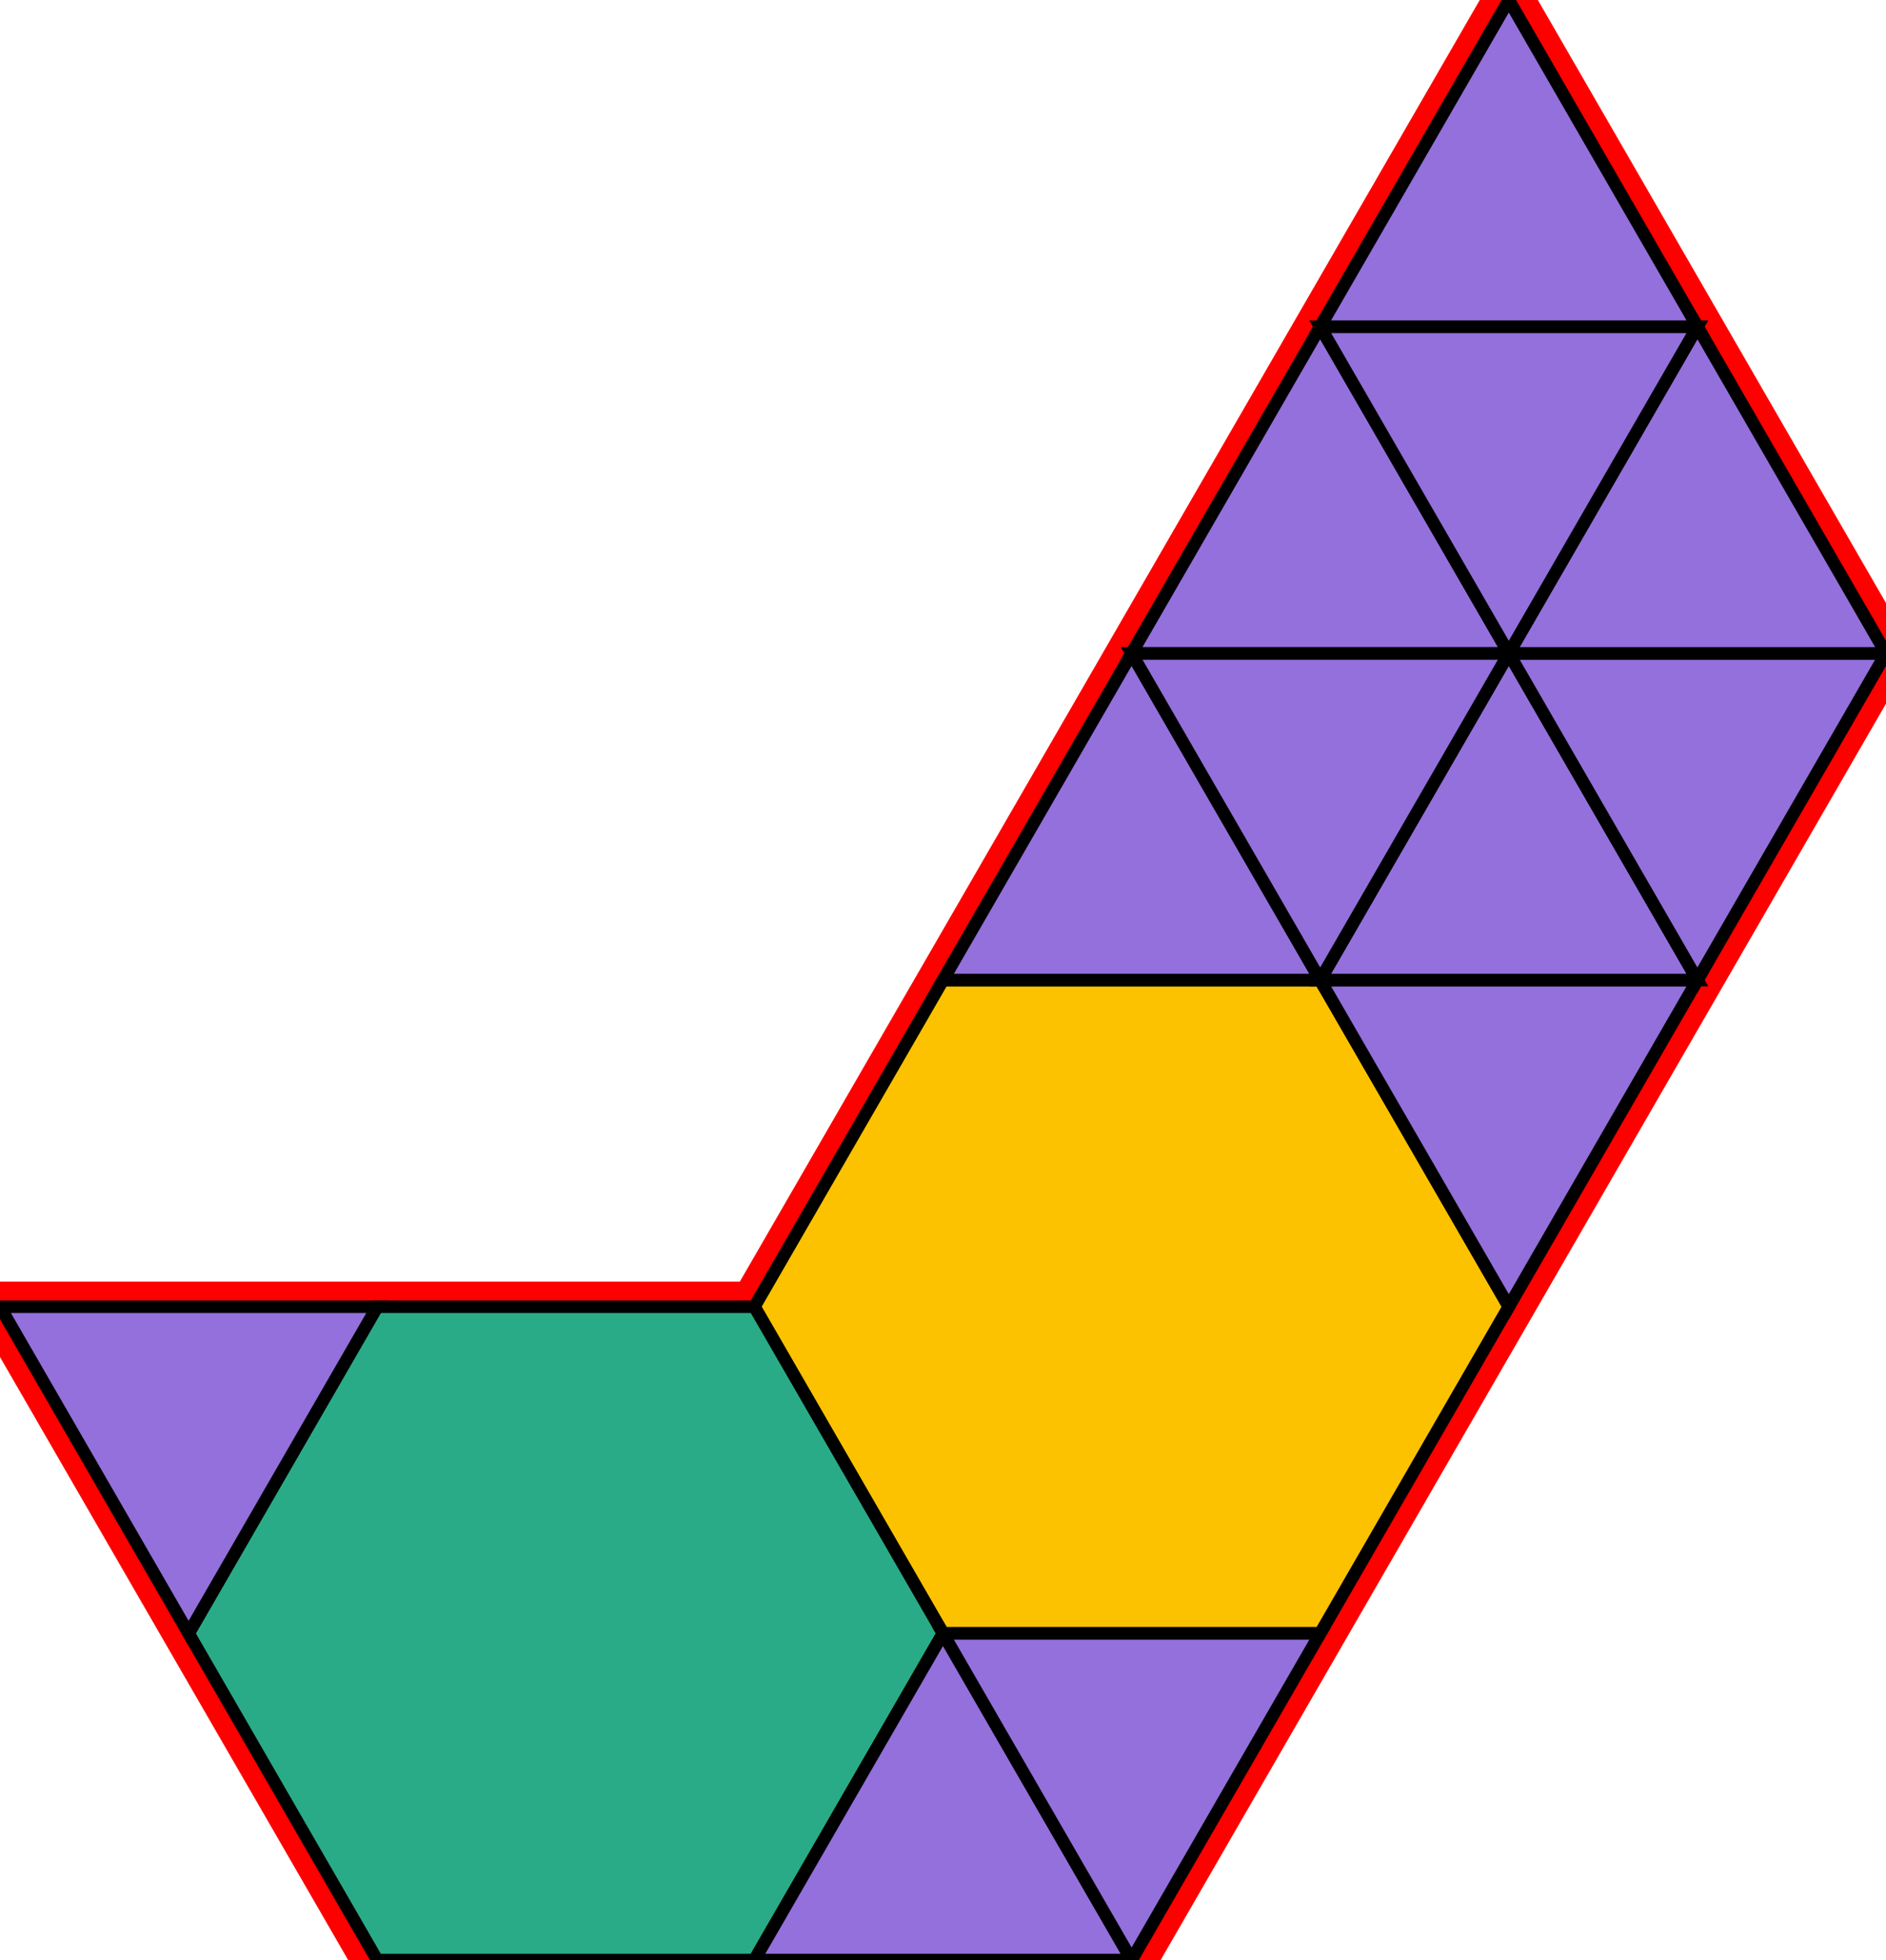 <?xml version="1.0" encoding="utf-8"?>
<svg xmlns="http://www.w3.org/2000/svg" id="mainSVG" pointer-events="all" width="150.001" height="155.886" EdgeLen="30" template="u4_115_tu" code="C12_0_2_0" copyright="Francis Hemsher, 2012">
	<polygon id="BorderPoly" fill="none" pointer-events="none" stroke="red" stroke-width="4" transform="" points="120.001,0 105.001,25.981 90.001,51.962 75.001,77.943 60.001,103.924 30,103.924 0,103.924 15,129.905 30,155.886 60.001,155.886 90.001,155.886 105.001,129.905 120.001,103.924 135.001,77.944 150.001,51.963 135.002,25.982"/>
	<g id="mainPolyG" transform=""><polygon id="mainPoly" fill="rgb(252, 194, 0)" stroke="black" onmouseover="setChange(evt)" onmouseout="unhiliteChange(evt)" onclick="changeMe(evt)" points="105.001,77.943 75.001,77.943 60.001,103.924 75.001,129.905 105.001,129.905 120.001,103.924" seed="0"/><polygon fill="rgb(41, 171, 135)" stroke="black" stroke-width="1" onmouseover="setChange(evt)" onmouseout="unhiliteChange(evt)" onclick="changeMe(evt)" points="60.001,103.924 30,103.924 15,129.905 30,155.886 60.001,155.886 75.001,129.905" seed="1"/><polygon fill="rgb(147, 112, 219)" stroke="black" stroke-width="1" onmouseover="setChange(evt)" onmouseout="unhiliteChange(evt)" onclick="changeMe(evt)" points="90.001,155.886 75.001,129.905 60.001,155.886" seed="2"/><polygon fill="rgb(147, 112, 219)" stroke="black" stroke-width="1" onmouseover="setChange(evt)" onmouseout="unhiliteChange(evt)" onclick="changeMe(evt)" points="105.001,129.905 75.001,129.905 90.001,155.886" seed="3"/><polygon fill="rgb(147, 112, 219)" stroke="black" stroke-width="1" onmouseover="setChange(evt)" onmouseout="unhiliteChange(evt)" onclick="changeMe(evt)" points="135.001,77.944 105.001,77.944 120.001,103.924" seed="4"/><polygon fill="rgb(147, 112, 219)" stroke="black" stroke-width="1" onmouseover="setChange(evt)" onmouseout="unhiliteChange(evt)" onclick="changeMe(evt)" points="135.001,77.944 120.001,51.963 105.001,77.944" seed="5"/><polygon fill="rgb(147, 112, 219)" stroke="black" stroke-width="1" onmouseover="setChange(evt)" onmouseout="unhiliteChange(evt)" onclick="changeMe(evt)" points="150.001,51.963 120.001,51.963 135.001,77.944" seed="6"/><polygon fill="rgb(147, 112, 219)" stroke="black" stroke-width="1" onmouseover="setChange(evt)" onmouseout="unhiliteChange(evt)" onclick="changeMe(evt)" points="150.001,51.963 135.002,25.982 120.001,51.963" seed="7"/><polygon fill="rgb(147, 112, 219)" stroke="black" stroke-width="1" onmouseover="setChange(evt)" onmouseout="unhiliteChange(evt)" onclick="changeMe(evt)" points="105.001,77.943 90.001,51.962 75.001,77.943" seed="8"/><polygon fill="rgb(147, 112, 219)" stroke="black" stroke-width="1" onmouseover="setChange(evt)" onmouseout="unhiliteChange(evt)" onclick="changeMe(evt)" points="120.001,51.962 90.001,51.962 105.001,77.942" seed="9"/><polygon fill="rgb(147, 112, 219)" stroke="black" stroke-width="1" onmouseover="setChange(evt)" onmouseout="unhiliteChange(evt)" onclick="changeMe(evt)" points="120.001,51.962 105.001,25.981 90.001,51.962" seed="10"/><polygon fill="rgb(147, 112, 219)" stroke="black" stroke-width="1" onmouseover="setChange(evt)" onmouseout="unhiliteChange(evt)" onclick="changeMe(evt)" points="135.001,25.981 105.001,25.981 120.001,51.962" seed="11"/><polygon fill="rgb(147, 112, 219)" stroke="black" stroke-width="1" onmouseover="setChange(evt)" onmouseout="unhiliteChange(evt)" onclick="changeMe(evt)" points="135.001,25.981 120.001,4.54747e-012 105.001,25.981" seed="12"/><polygon fill="rgb(147, 112, 219)" stroke="black" stroke-width="1" onmouseover="setChange(evt)" onmouseout="unhiliteChange(evt)" onclick="changeMe(evt)" points="15,129.905 0,103.924 30,103.924" seed="13"/></g>
</svg>

